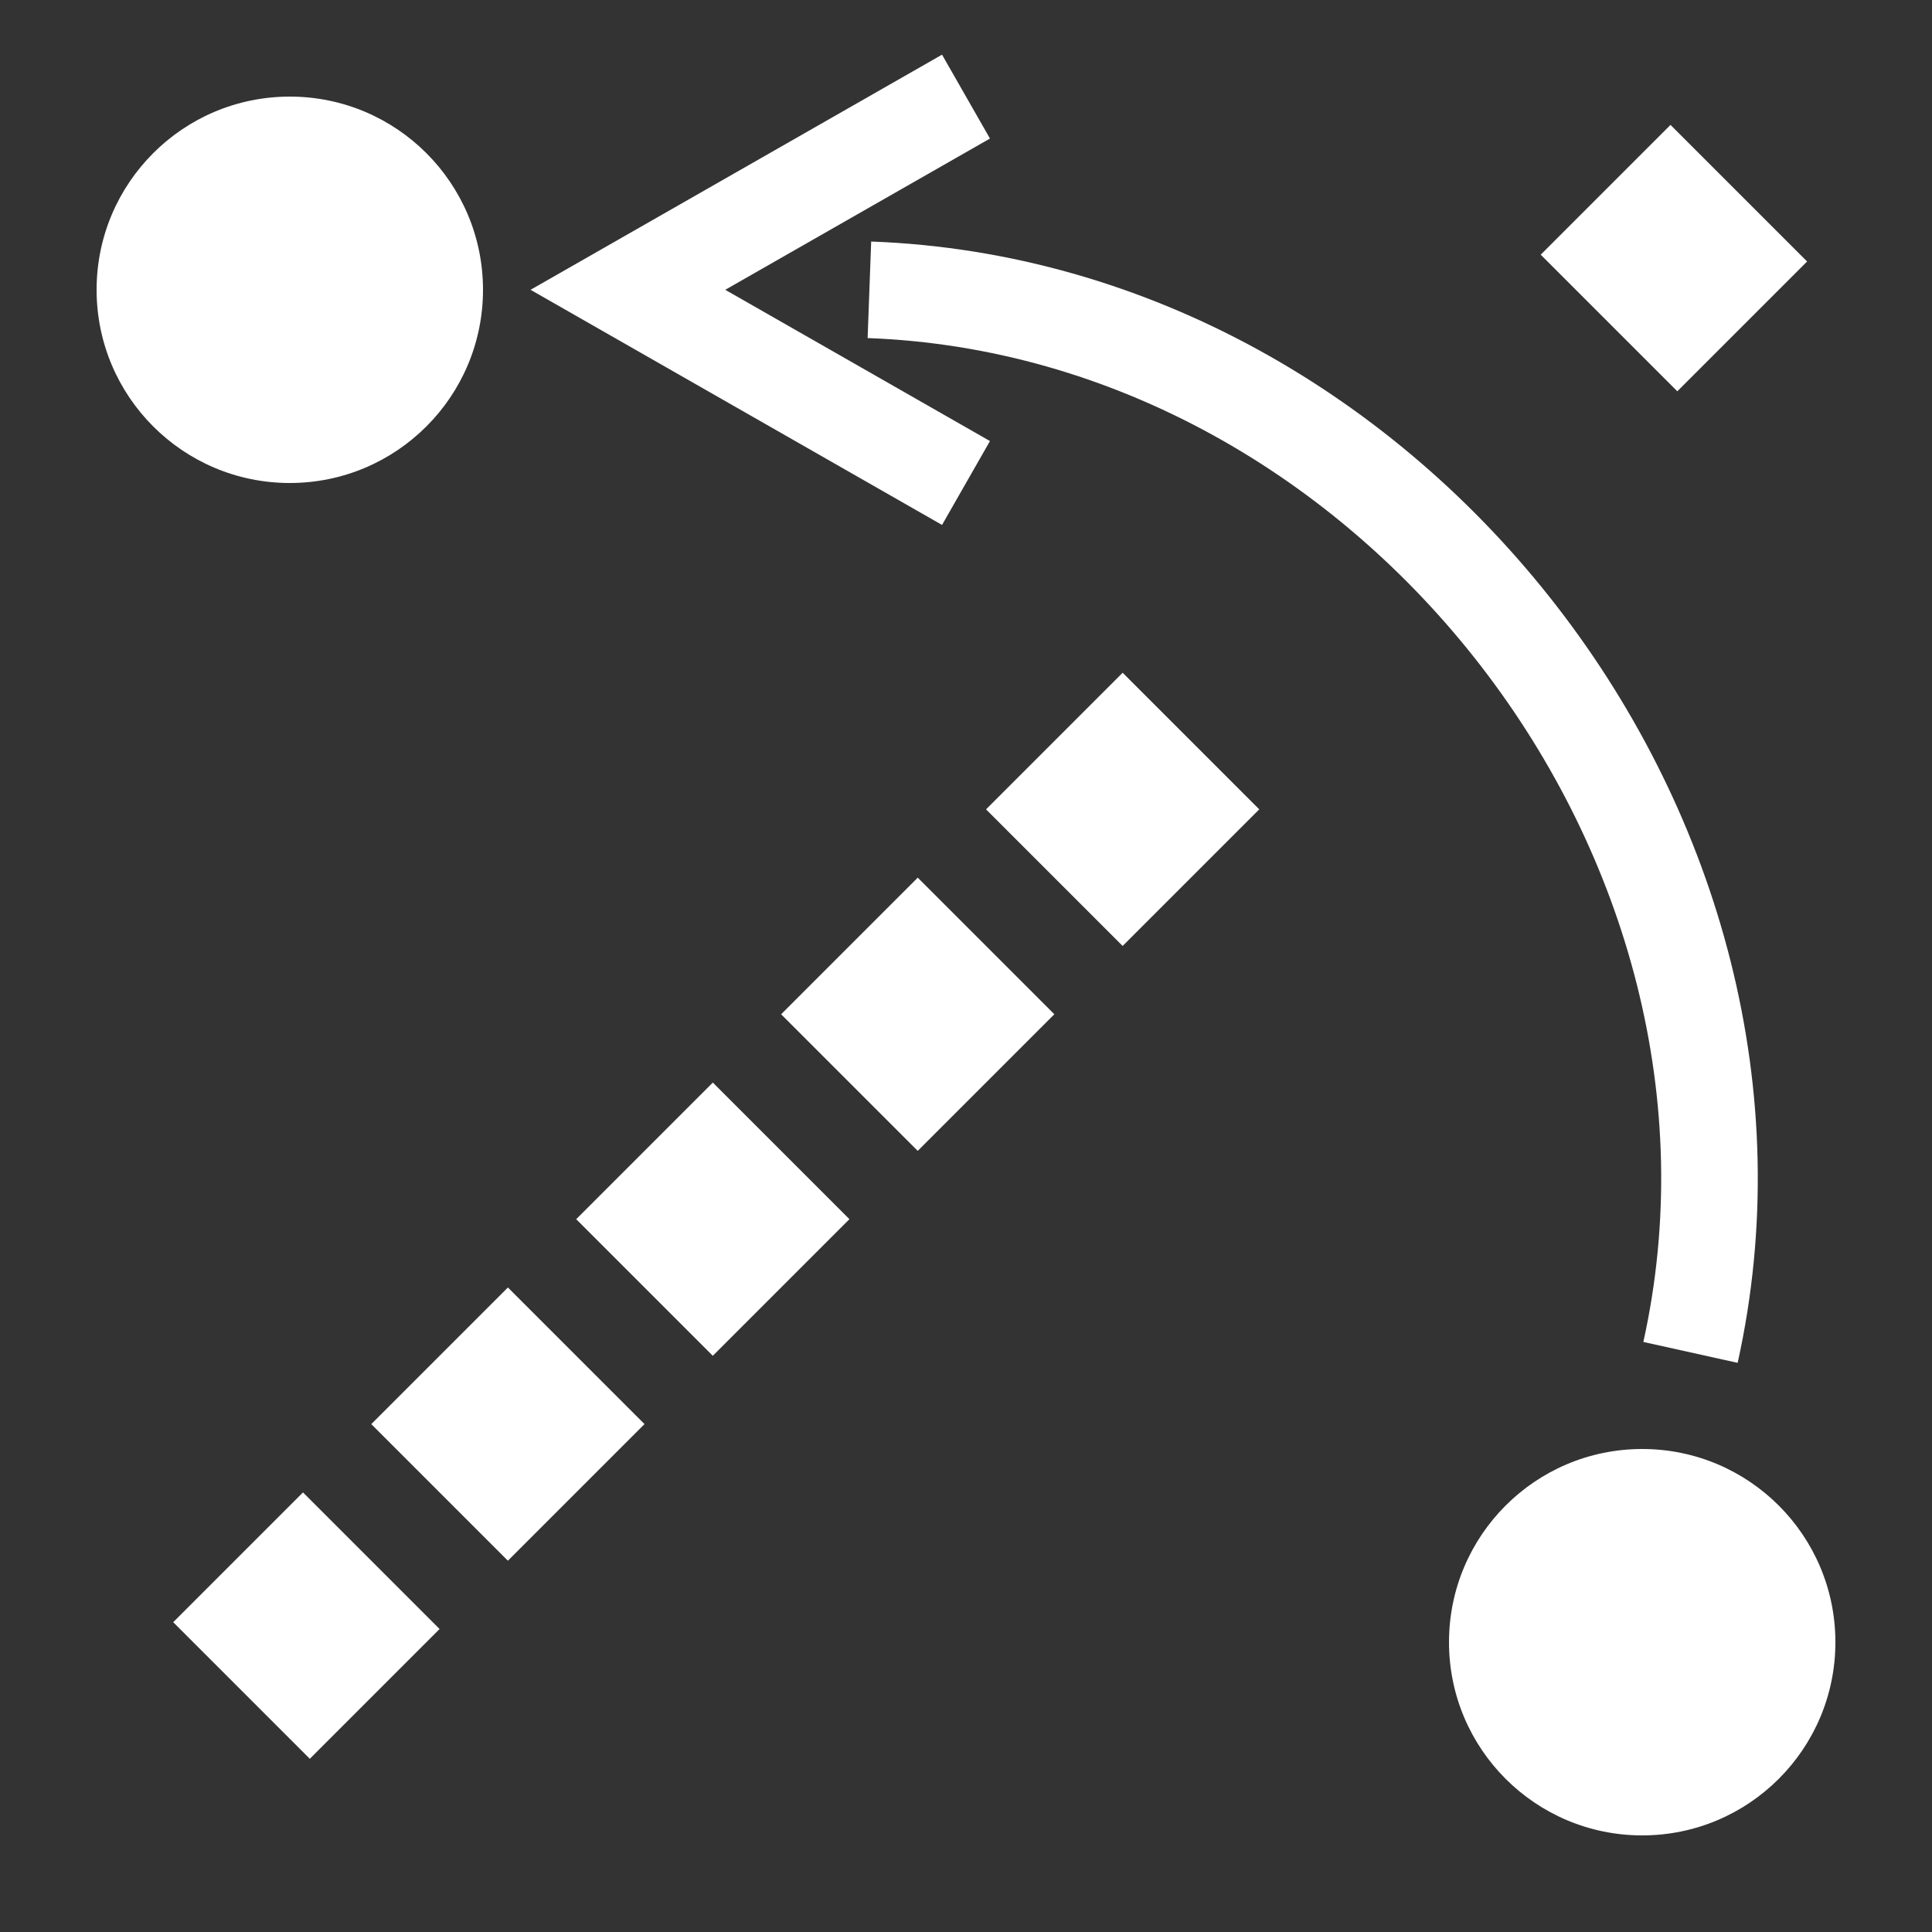 <svg version="1.1" xmlns="http://www.w3.org/2000/svg" viewBox="0 0 20 20">
	<rect x="0" y="0" width="20" height="20" fill="#333333" stroke="none"/>
	<defs>
		<code>
			<![CDATA[
// var svg = ear.svg();
svg.size(20, 20);

const color = "white";

svg.circle(3, 3, 2).fill(color);
svg.circle(17, 17, 2).fill(color);

svg.line(18, 2, 16, 4)
  .stroke(color)
  .fill(color)
  .strokeDasharray("2 1")
  .strokeDashoffset(0.1)
  .strokeWidth(2);

svg.line(2.5, 17.5, 12.5, 7.5)
  .stroke(color)
  .fill(color)
  .strokeDasharray("2 1")
  .strokeDashoffset(0.1)
  .strokeWidth(2);

svg.polyline(10, 5, 6.5, 3, 10, 1)
  .stroke(color)
  .fill("none")
  .strokeWidth(1);

svg.curve(9, 3, 17.5, 14)
  .stroke(color)
  .fill("none")
  .bend(0.6)
  .strokeWidth(1);

]]>
		</code>
	</defs>
	<circle cx="3" cy="3" r="2" fill="white"/>
	<circle cx="17" cy="17" r="2" fill="white"/>
	<line x1="18" y1="2" x2="16" y2="4" stroke="white" fill="white" stroke-dasharray="2 1" stroke-dashoffset="0.1" stroke-width="2"/>
	<line x1="2.5" y1="17.5" x2="12.5" y2="7.5" stroke="white" fill="white" stroke-dasharray="2 1" stroke-dashoffset="0.1" stroke-width="2"/>
	<polyline points="10,5 6.5,3 10,1" stroke="white" fill="none" stroke-width="1"/>
	<path d="M9,3C14.425,3.2 18.675,8.7 17.5,14" stroke="white" fill="none" stroke-width="1"/>
</svg>
